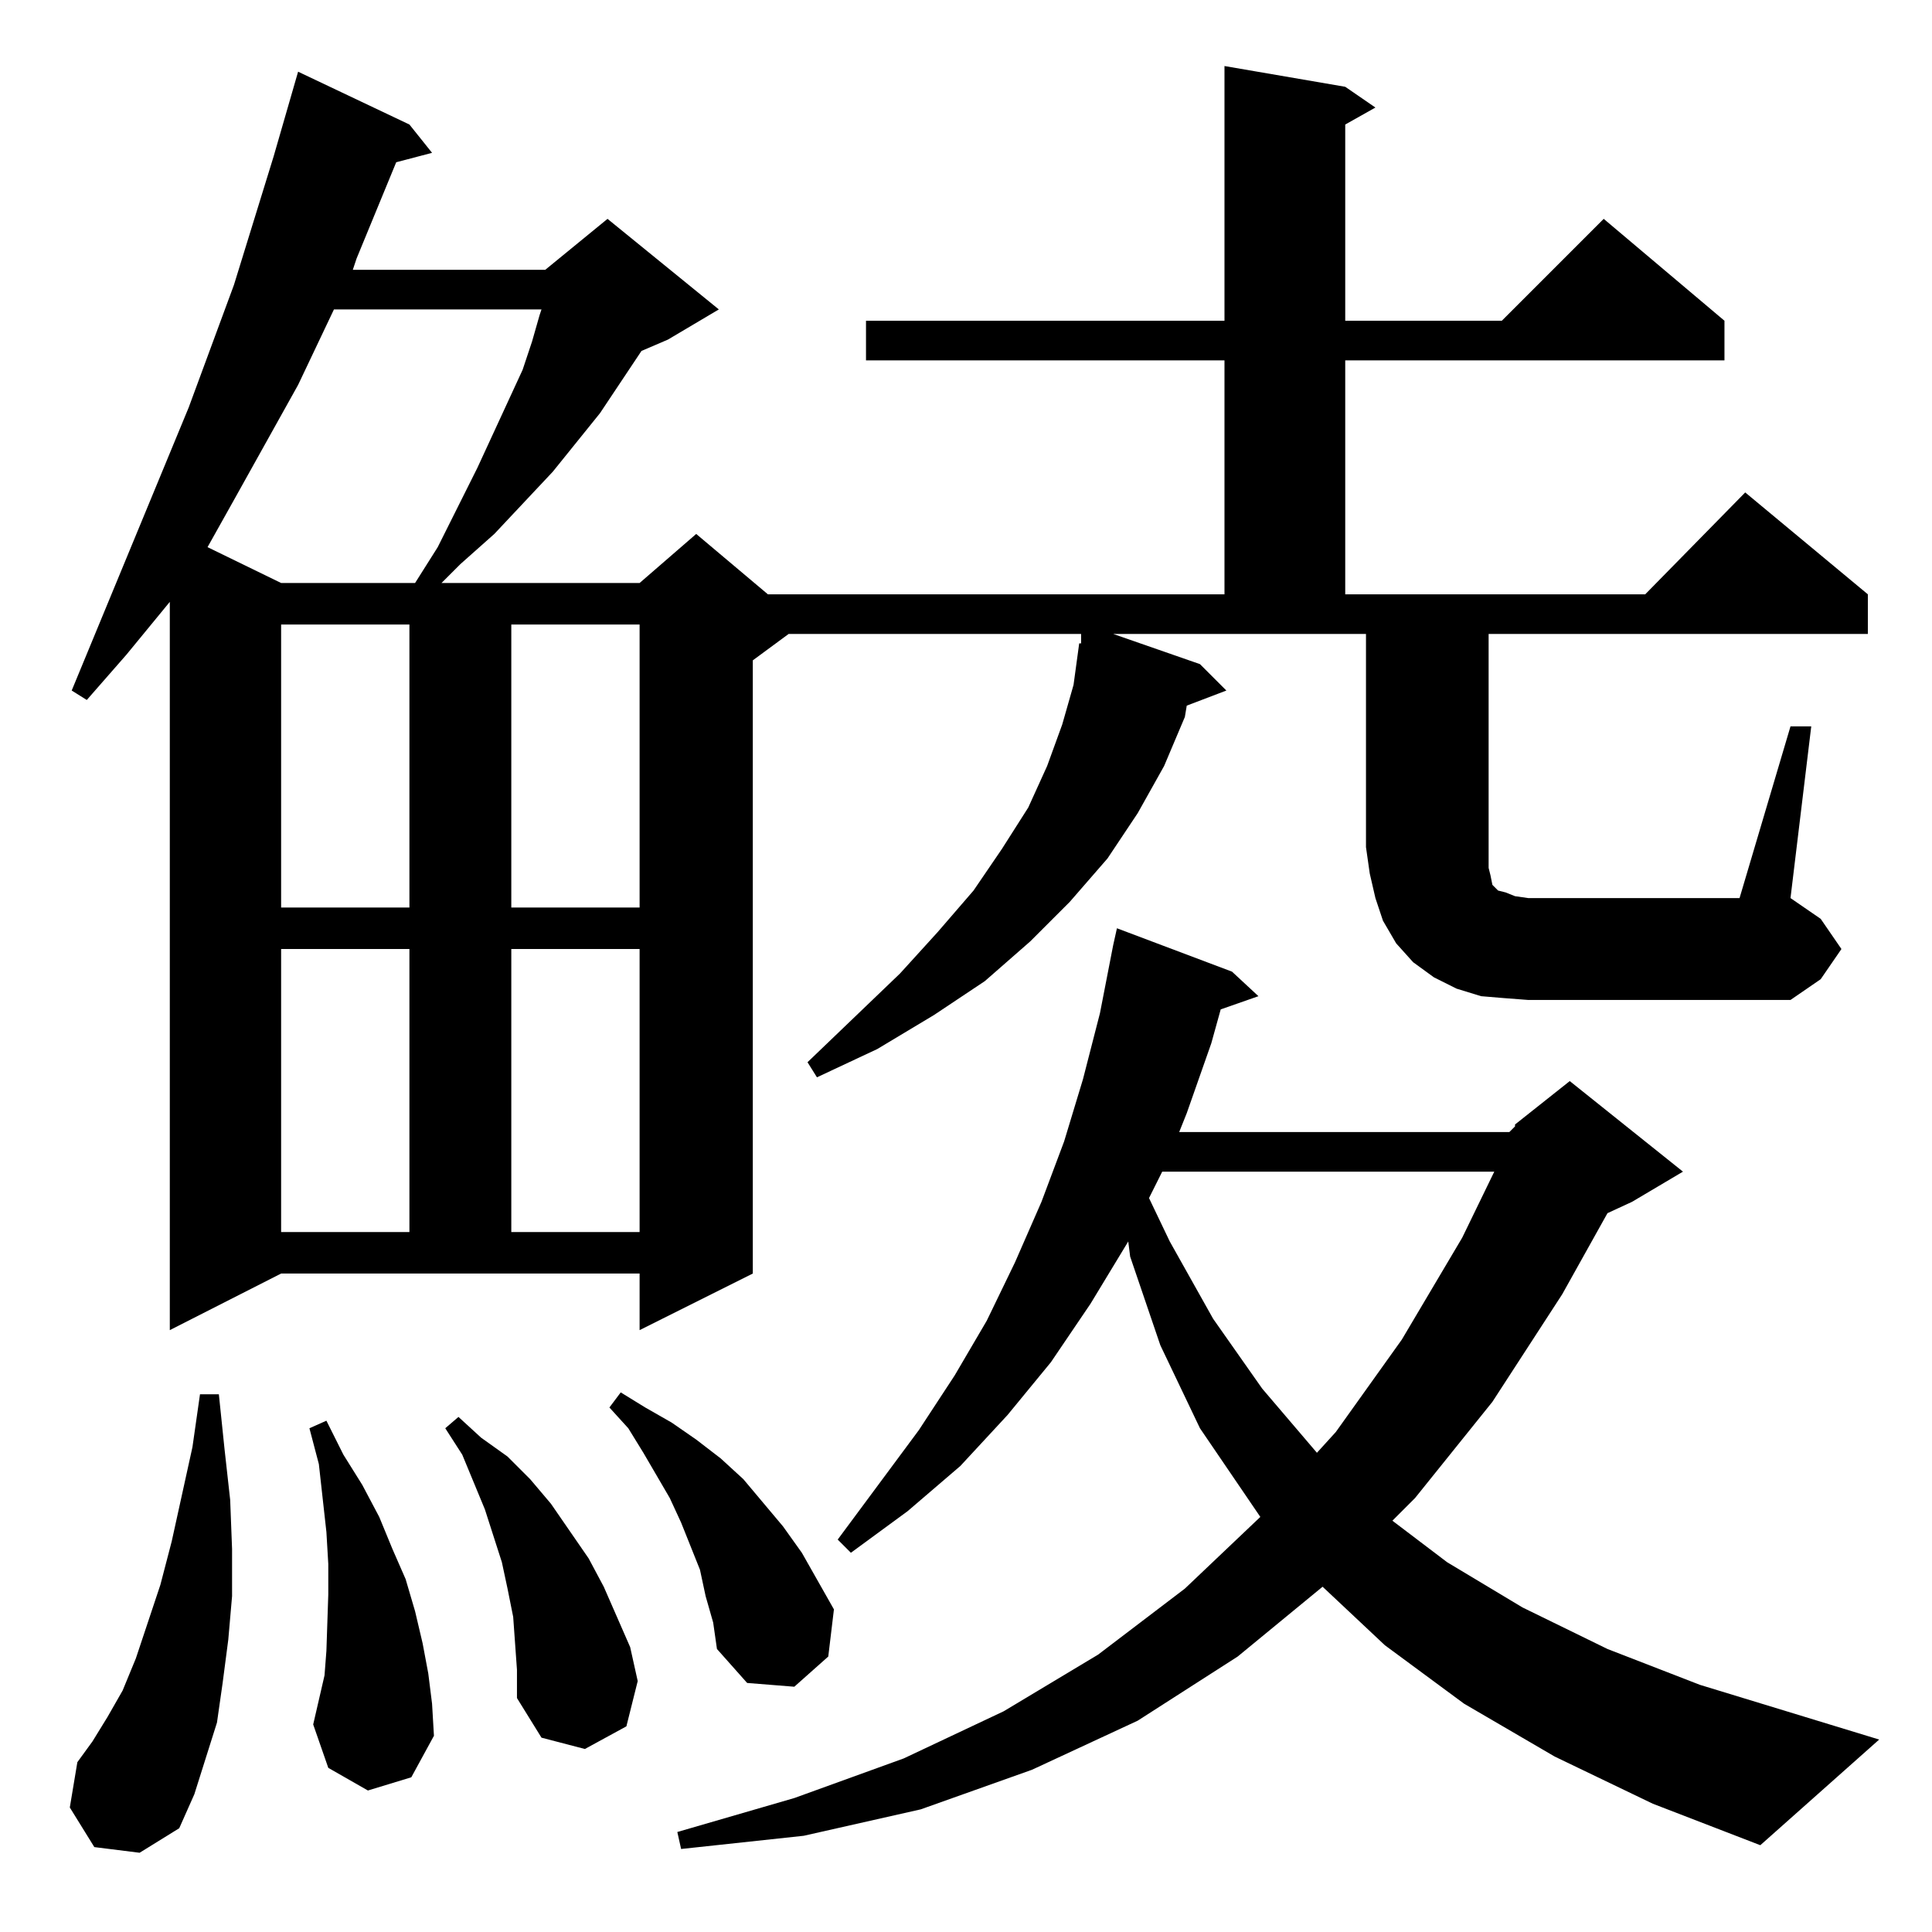 <?xml version="1.0" standalone="no"?>
<!DOCTYPE svg PUBLIC "-//W3C//DTD SVG 1.1//EN" "http://www.w3.org/Graphics/SVG/1.1/DTD/svg11.dtd" >
<svg xmlns="http://www.w3.org/2000/svg" xmlns:xlink="http://www.w3.org/1999/xlink" version="1.1" viewBox="0 -144 1024 1024">
  <g transform="matrix(1 0 0 -1 0 880)">
   <path fill="currentColor"
d="M824 93l-48 28l-42 31l-33 31l-45 -37l-53 -34l-56 -26l-59 -21l-62 -14l-65 -7l-2 9l62 18l58 21l53 25l50 30l46 35l40 38l-32 47l-21 44l-16 47l-1 8l-20 -33l-21 -31l-23 -28l-25 -27l-28 -24l-30 -22l-7 7l43 58l19 29l17 29l15 31l14 32l12 32l10 33l9 35l7 36l2 9
l61 -23l14 -13l-20 -7l-5 -18l-13 -37l-4 -10h175l3 3v1l29 23l60 -48l-27 -16l-13 -6l-24 -43l-37 -57l-41 -51l-12 -12l29 -22l40 -24l45 -22l49 -19l95 -29l-63 -56l-57 22zM50 45l-13 21l4 24l8 11l8 13l8 14l7 17l13 39l6 23l11 50l4 28h10l3 -29l3 -27l1 -26v-25
l-2 -23l-3 -23l-3 -21l-6 -19l-6 -19l-8 -18l-21 -13zM273 153l-1 14l-3 15l-3 14l-9 28l-12 29l-9 14l7 6l12 -11l14 -10l12 -12l11 -13l20 -29l8 -15l7 -16l7 -16l4 -18l-6 -24l-22 -12l-23 6l-13 21v15zM195 75l-21 12l-8 23l6 26l1 13l1 30v16l-1 17l-2 18l-2 18l-5 19
l9 4l9 -18l10 -16l9 -17l7 -17l7 -16l5 -17l4 -17l3 -16l2 -16l1 -17l-12 -22zM374 178l-3 14l-10 25l-6 13l-14 24l-8 13l-10 11l6 8l13 -8l14 -8l13 -9l13 -10l12 -11l21 -25l10 -14l17 -30l-3 -25l-18 -16l-25 2l-16 18l-2 14zM616 403l-7 -14l11 -23l23 -41l26 -37
l29 -34l10 11l35 49l32 54l17 35h-176zM149 521v-150h68v150h-68zM271 521v-150h68v150h-68zM949 639h11l-11 -91l16 -11l11 -16l-11 -16l-16 -11h-139l-13 1l-12 1l-13 4l-12 6l-11 8l-9 10l-7 12l-4 12l-3 13l-2 14v113h-134l46 -16l14 -14l-21 -8l-1 -6l-11 -26l-14 -25
l-16 -24l-20 -23l-21 -21l-24 -21l-27 -18l-30 -18l-32 -15l-5 8l49 47l20 22l19 22l15 22l14 22l10 22l8 22l6 21l3 22h1v5h-155l-19 -14v-325l-60 -30v30h-190l-59 -30v386l-23 -28l-21 -24l-8 5l62 150l24 65l21 68l13 45l59 -28l12 -15l-19 -5l-21 -51l-2 -6h102l33 27
l59 -48l-27 -16l-14 -6l-22 -33l-25 -31l-31 -33l-18 -16l-10 -10h105l30 26l38 -32h242v124h-190v21h190v135l64 -11l16 -11l-16 -9v-104h83l54 54l64 -54v-21h-201v-124h159l53 54l65 -54v-21h-201v-120v-4l1 -4l1 -5l1 -1l2 -2l4 -1l5 -2l7 -1h112zM149 693v-150h68v150
h-68zM271 693v-150h68v150h-68zM177 860l-19 -40l-34 -61l-14 -25l39 -19h71l12 19l21 42l24 52l5 15l4 14l1 3h-110z" />
  </g>

</svg>

